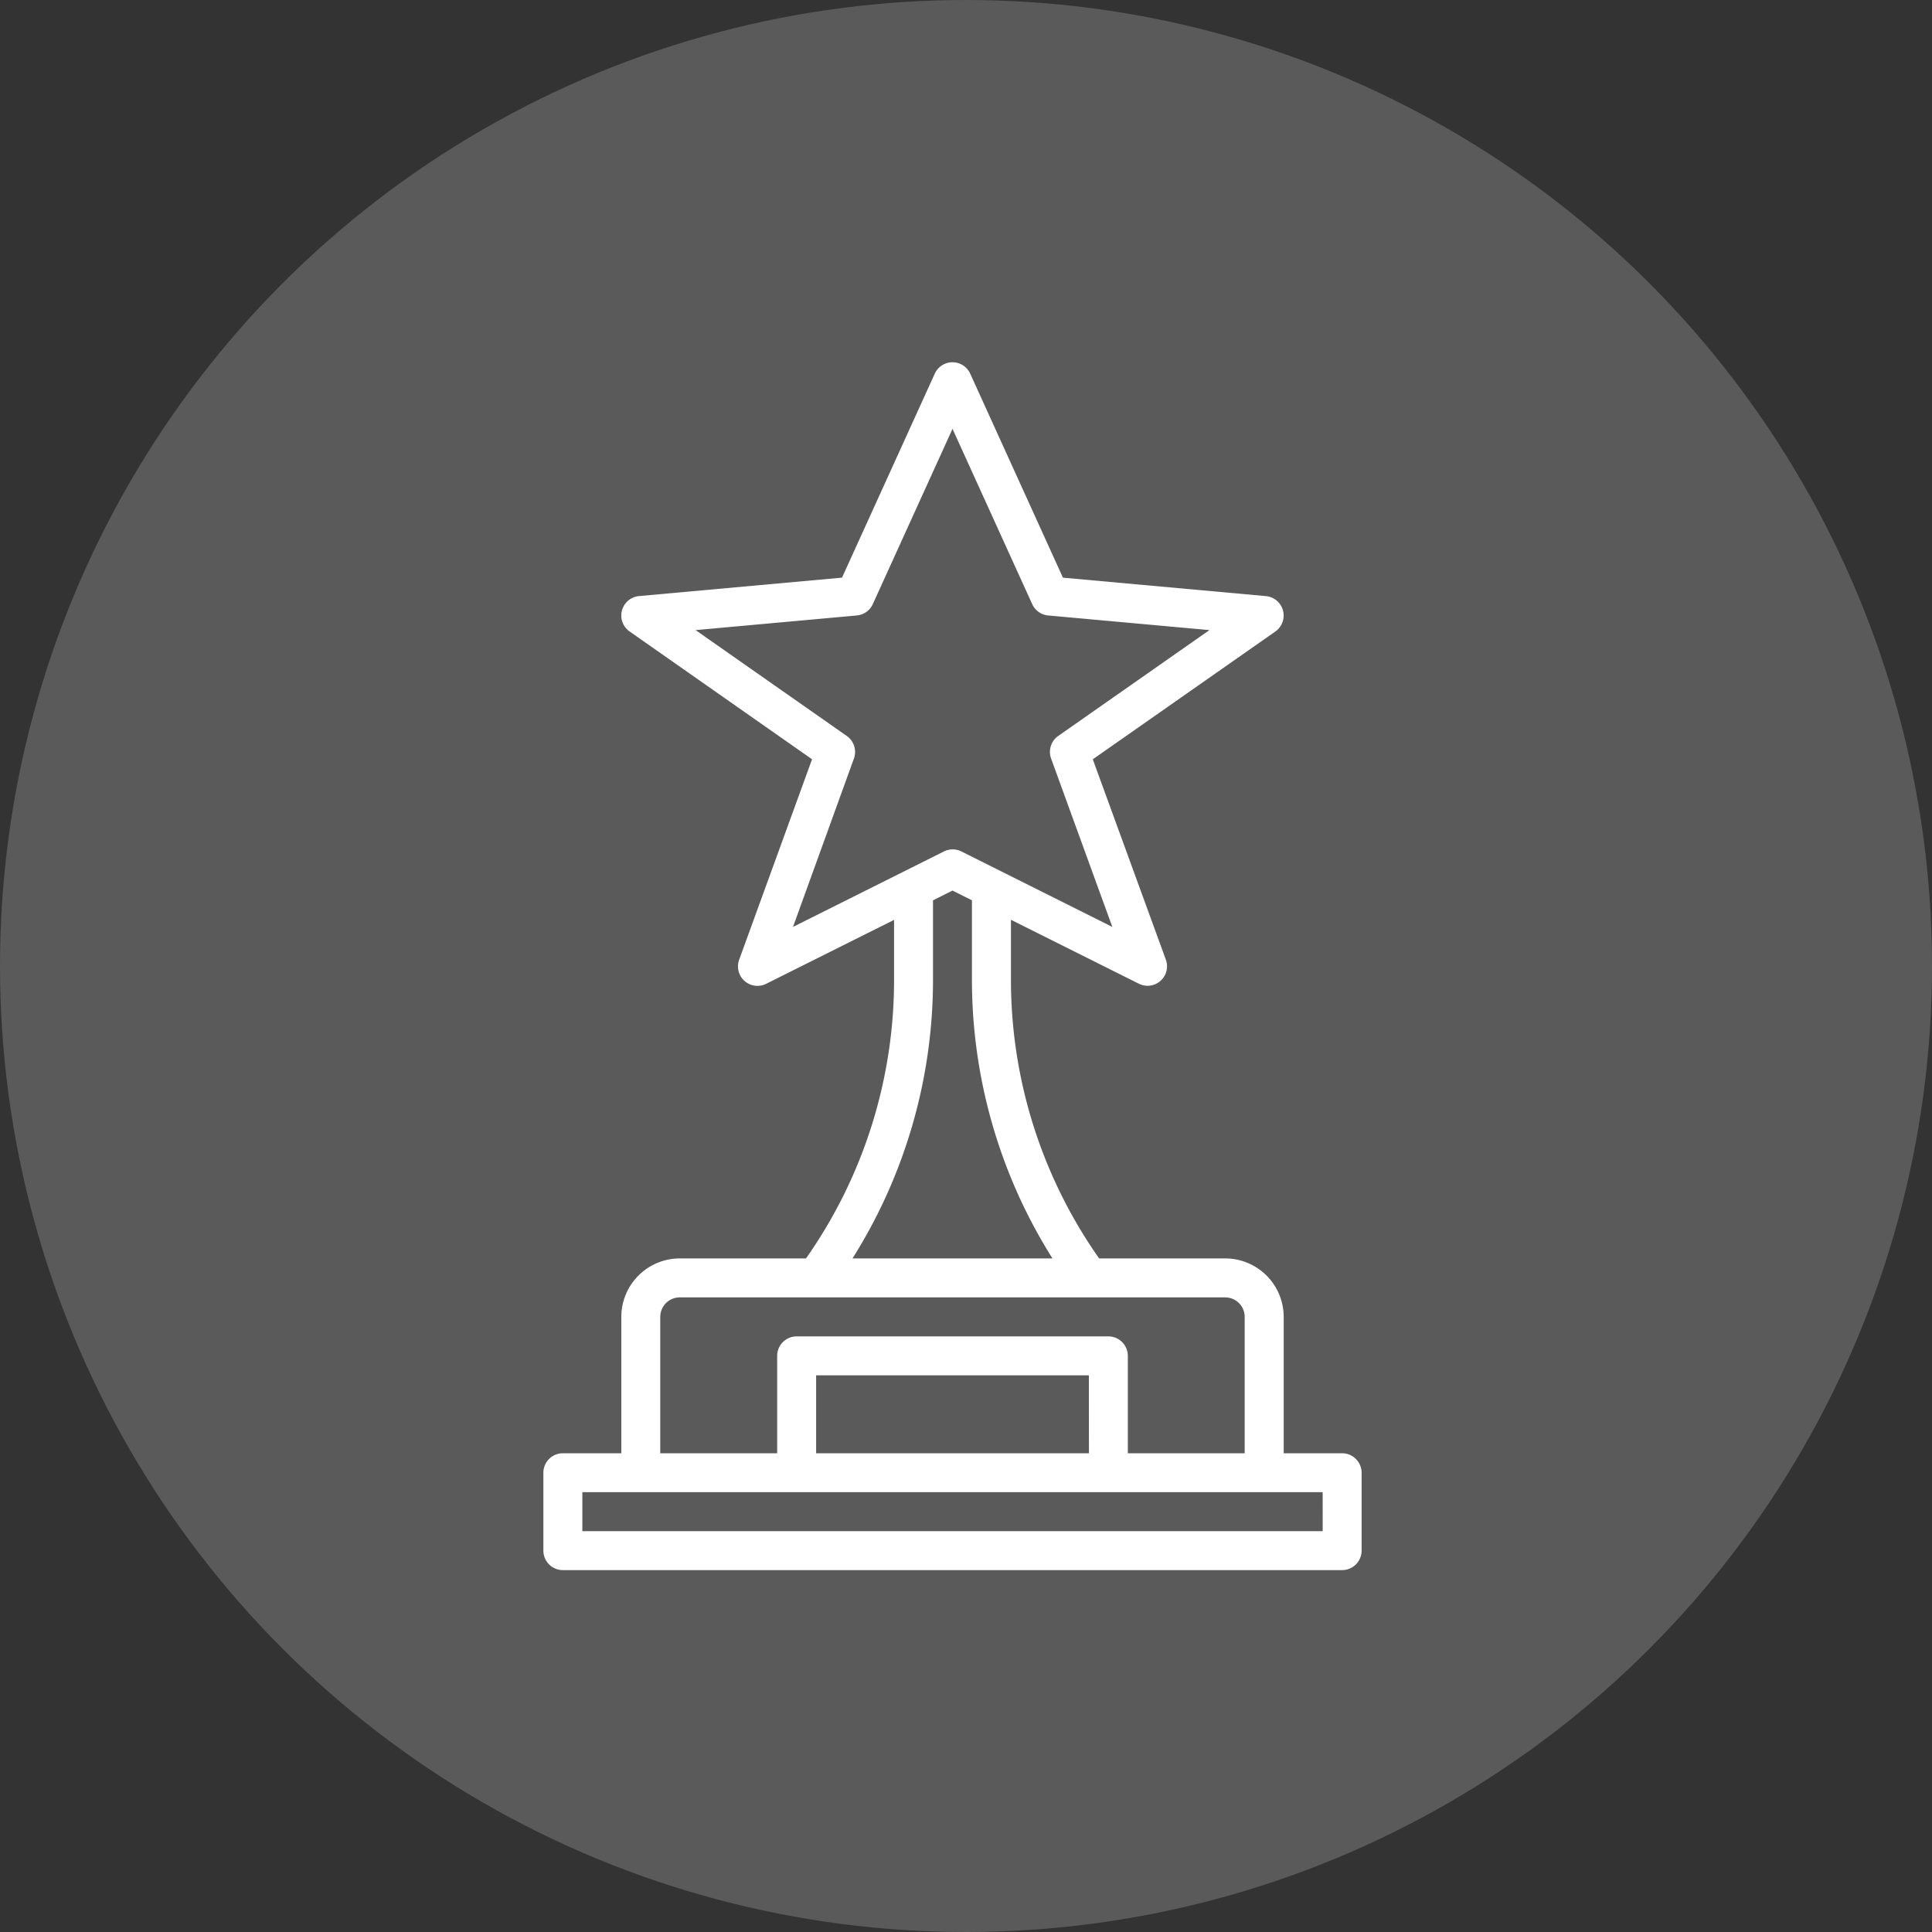 <svg xmlns="http://www.w3.org/2000/svg" width="64" height="64" viewBox="0 0 64 64">
  <rect x="0" y="0" width="64" height="64" fill="#333333" stroke="none"/>
  <g id="Group_599" data-name="Group 599" transform="translate(-1256 -251)">
    <circle id="Ellipse_43" data-name="Ellipse 43" cx="32" cy="32" r="32" transform="translate(1256 251)" fill="#f6f8f9" opacity="0.2"/>
    <path id="Path_1320" data-name="Path 1320" d="M37.46,37.141H35.524V32.623a1.938,1.938,0,0,0-1.936-1.936H29.41a16.04,16.04,0,0,1-2.921-9.249V19.469l4.229,2.114a.645.645,0,0,0,.9-.8L29.2,14.153l6.048-4.234a.646.646,0,0,0-.312-1.172l-6.725-.611L25.14,1.379a.645.645,0,0,0-1.175,0L20.893,8.135l-6.725.611a.646.646,0,0,0-.312,1.172L19.9,14.152l-2.412,6.634a.645.645,0,0,0,.9.8l4.229-2.114v1.968A16.038,16.038,0,0,1,19.7,30.687H15.518a1.938,1.938,0,0,0-1.936,1.936v4.518H11.645a.646.646,0,0,0-.645.645v2.581a.646.646,0,0,0,.645.645H37.46a.646.646,0,0,0,.645-.645V37.786A.646.646,0,0,0,37.46,37.141ZM21.287,14.128a.646.646,0,0,0-.237-.749L16.042,9.873l5.342-.485a.646.646,0,0,0,.529-.376l2.64-5.806,2.64,5.806a.644.644,0,0,0,.529.376l5.342.485-5.008,3.506a.646.646,0,0,0-.237.749l2.028,5.577-5-2.5a.647.647,0,0,0-.578,0l-5,2.5Zm2.62,7.309V18.824l.645-.323.645.323v2.614a17.311,17.311,0,0,0,2.667,9.249H21.24A17.309,17.309,0,0,0,23.907,21.438ZM14.872,32.623a.646.646,0,0,1,.645-.645h18.07a.646.646,0,0,1,.645.645v4.518H30.361V33.914a.646.646,0,0,0-.645-.645H19.39a.646.646,0,0,0-.645.645v3.227H14.872Zm14.2,4.518H20.035V34.559H29.07Zm7.744,2.581H12.291V38.431H36.815Z" transform="translate(1263 262)" fill="#fff"/>
  </g>
</svg>
